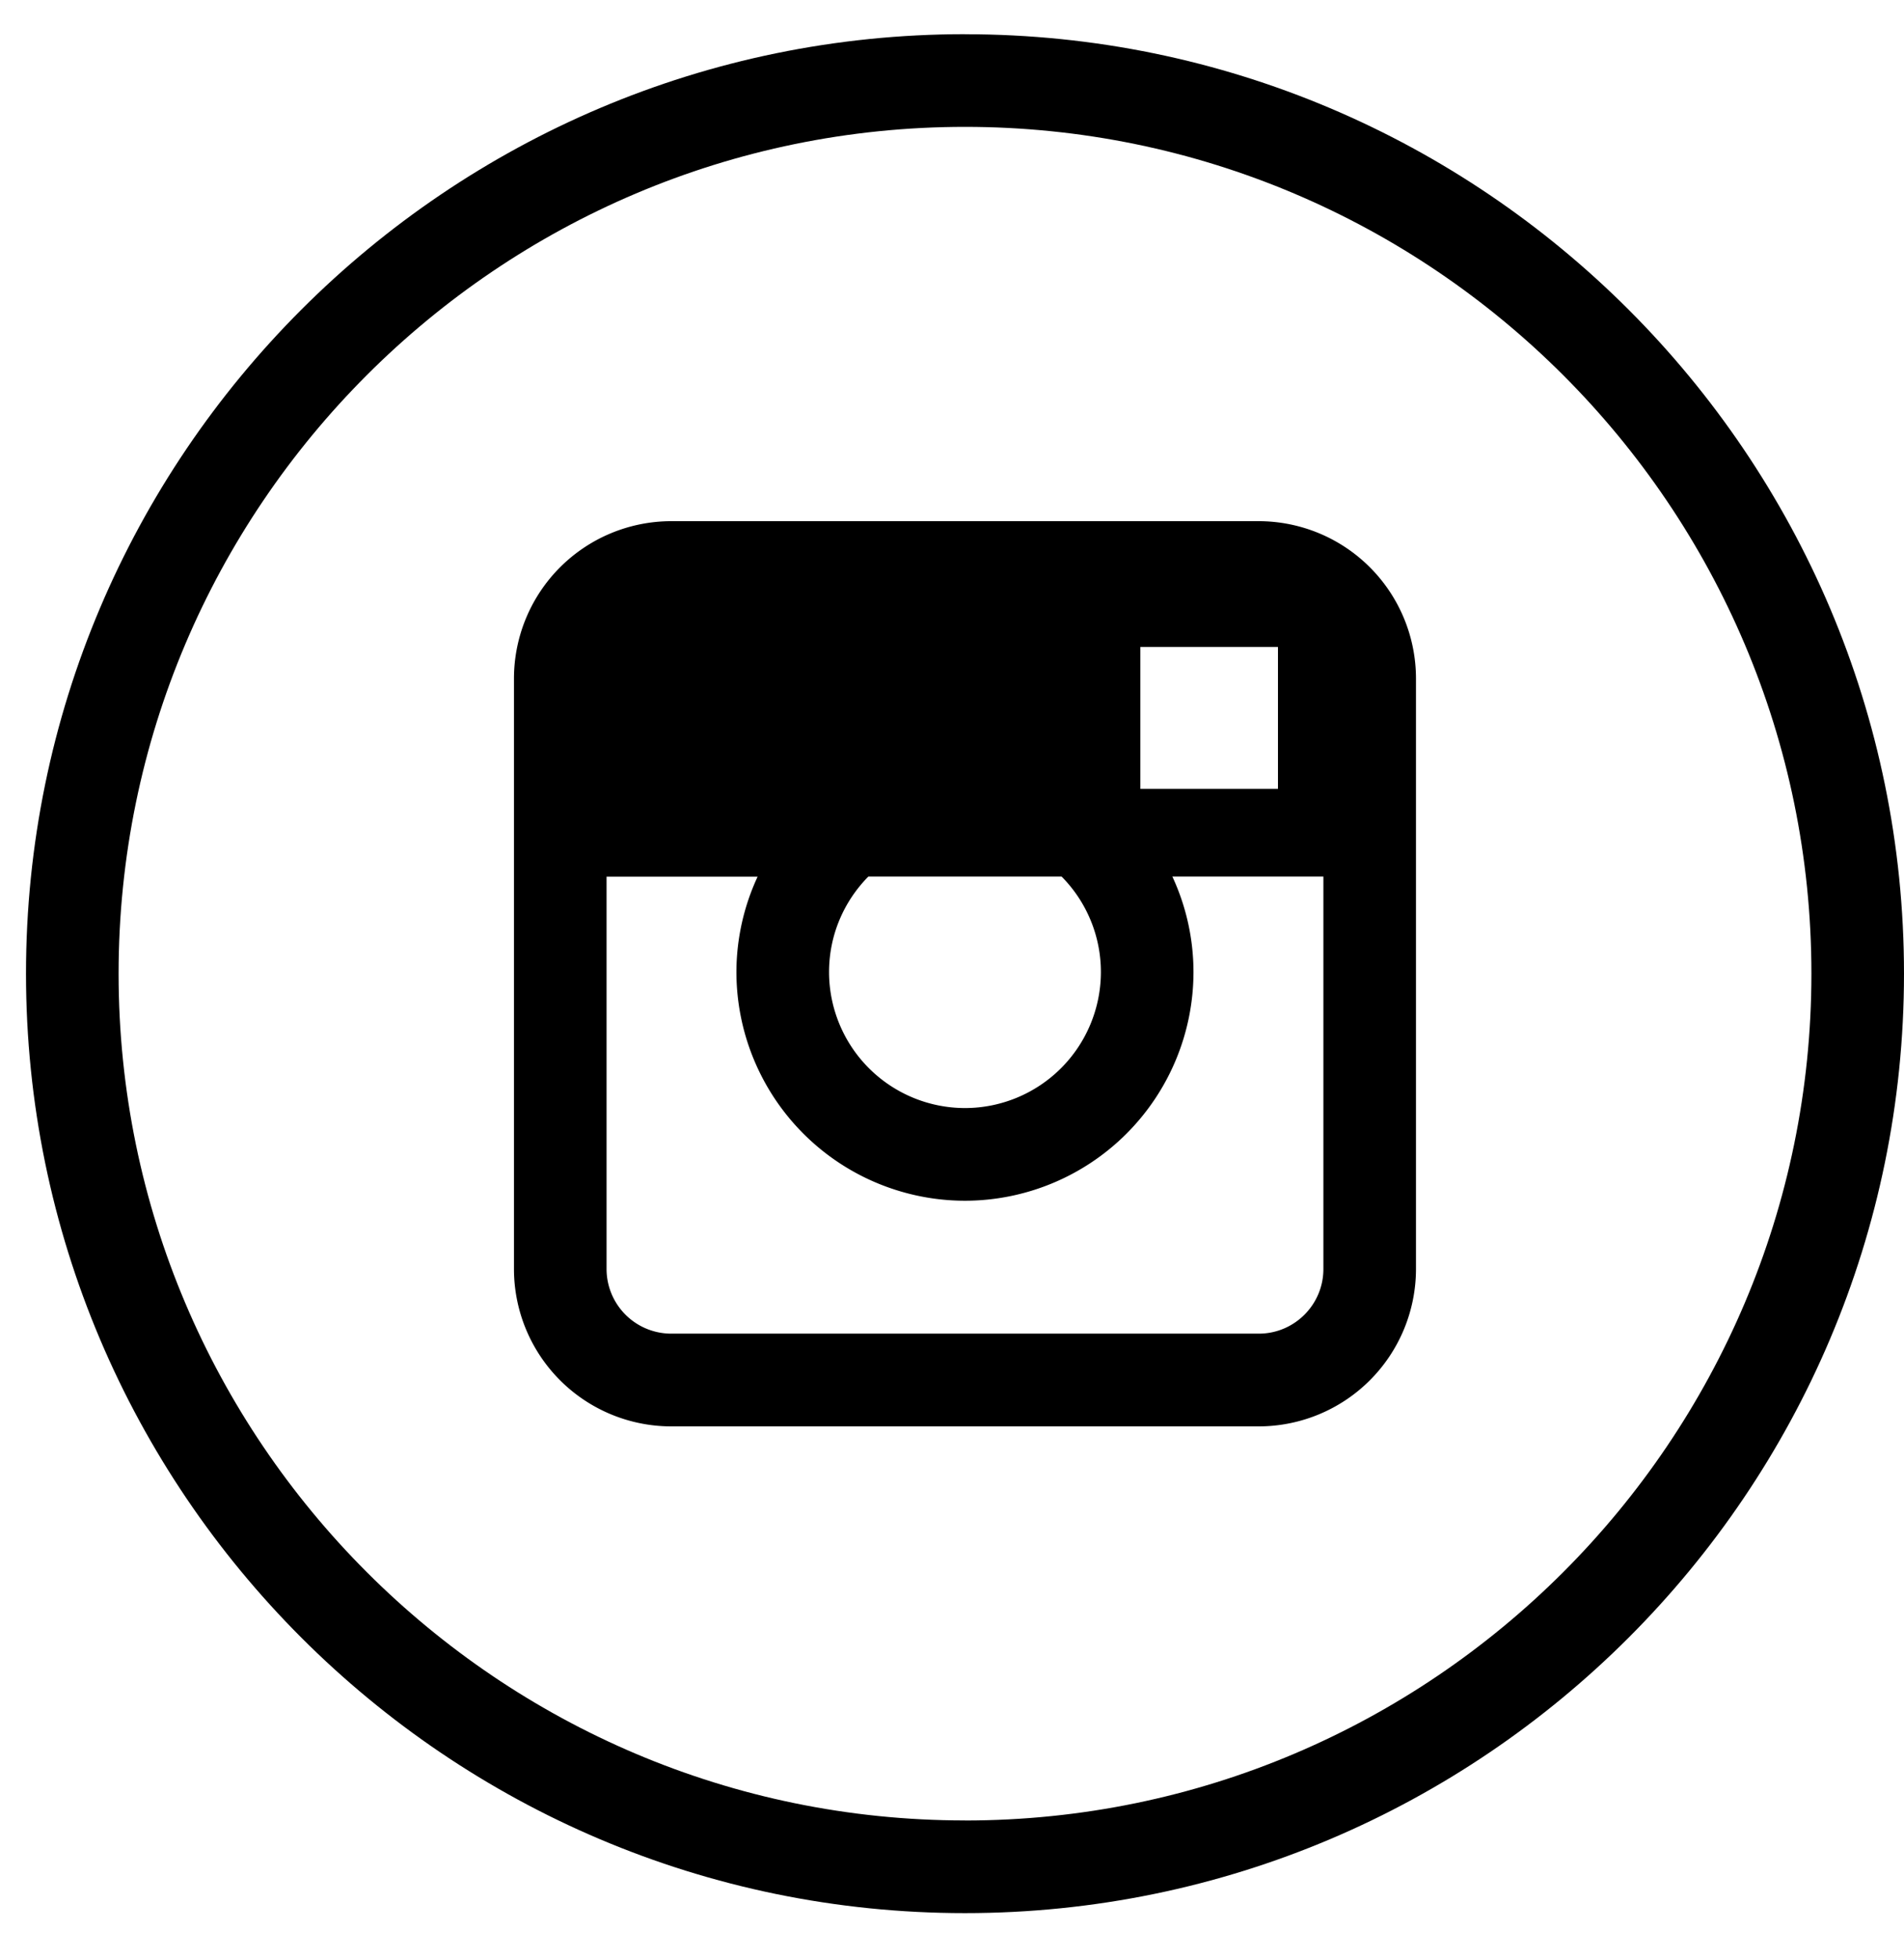 <svg xmlns="http://www.w3.org/2000/svg" xmlns:xlink="http://www.w3.org/1999/xlink" width="35" height="36" viewBox="0 0 35 36"><defs><path id="a" d="M1413.739 2966.448c-8.58 0-15.559-6.98-15.559-15.559 0-8.579 6.98-15.558 15.559-15.558 8.579 0 15.559 6.98 15.559 15.558 0 8.58-6.98 15.56-15.56 15.56zm0-32.82c-9.518 0-17.261 7.744-17.261 17.261 0 9.518 7.743 17.262 17.26 17.262 9.519 0 17.262-7.744 17.262-17.262 0-9.517-7.744-17.26-17.261-17.26z"/><path id="b" d="M1408.338 2957.504a1.189 1.189 0 0 1-1.188-1.187v-7.21h2.777a4.17 4.17 0 0 0-.39 1.754 4.206 4.206 0 0 0 4.202 4.201 4.206 4.206 0 0 0 4.2-4.201 4.17 4.17 0 0 0-.388-1.755h2.776v7.211c0 .655-.533 1.187-1.187 1.187zm8.624-12.616h2.53v2.607h-2.53zm-.725 5.973a2.501 2.501 0 0 1-2.498 2.498 2.501 2.501 0 0 1-2.499-2.498c0-.684.276-1.303.722-1.755h3.553a2.49 2.49 0 0 1 .722 1.755zm2.903-8.285h-10.802a2.893 2.893 0 0 0-2.89 2.89v10.852a2.893 2.893 0 0 0 2.89 2.89h10.801a2.893 2.893 0 0 0 2.89-2.89v-10.853a2.893 2.893 0 0 0-2.89-2.889z"/></defs><use xlink:href="#a" transform="translate(-1396 -2933)"/><use xlink:href="#b" transform="translate(-1396 -2933)"/></svg>
